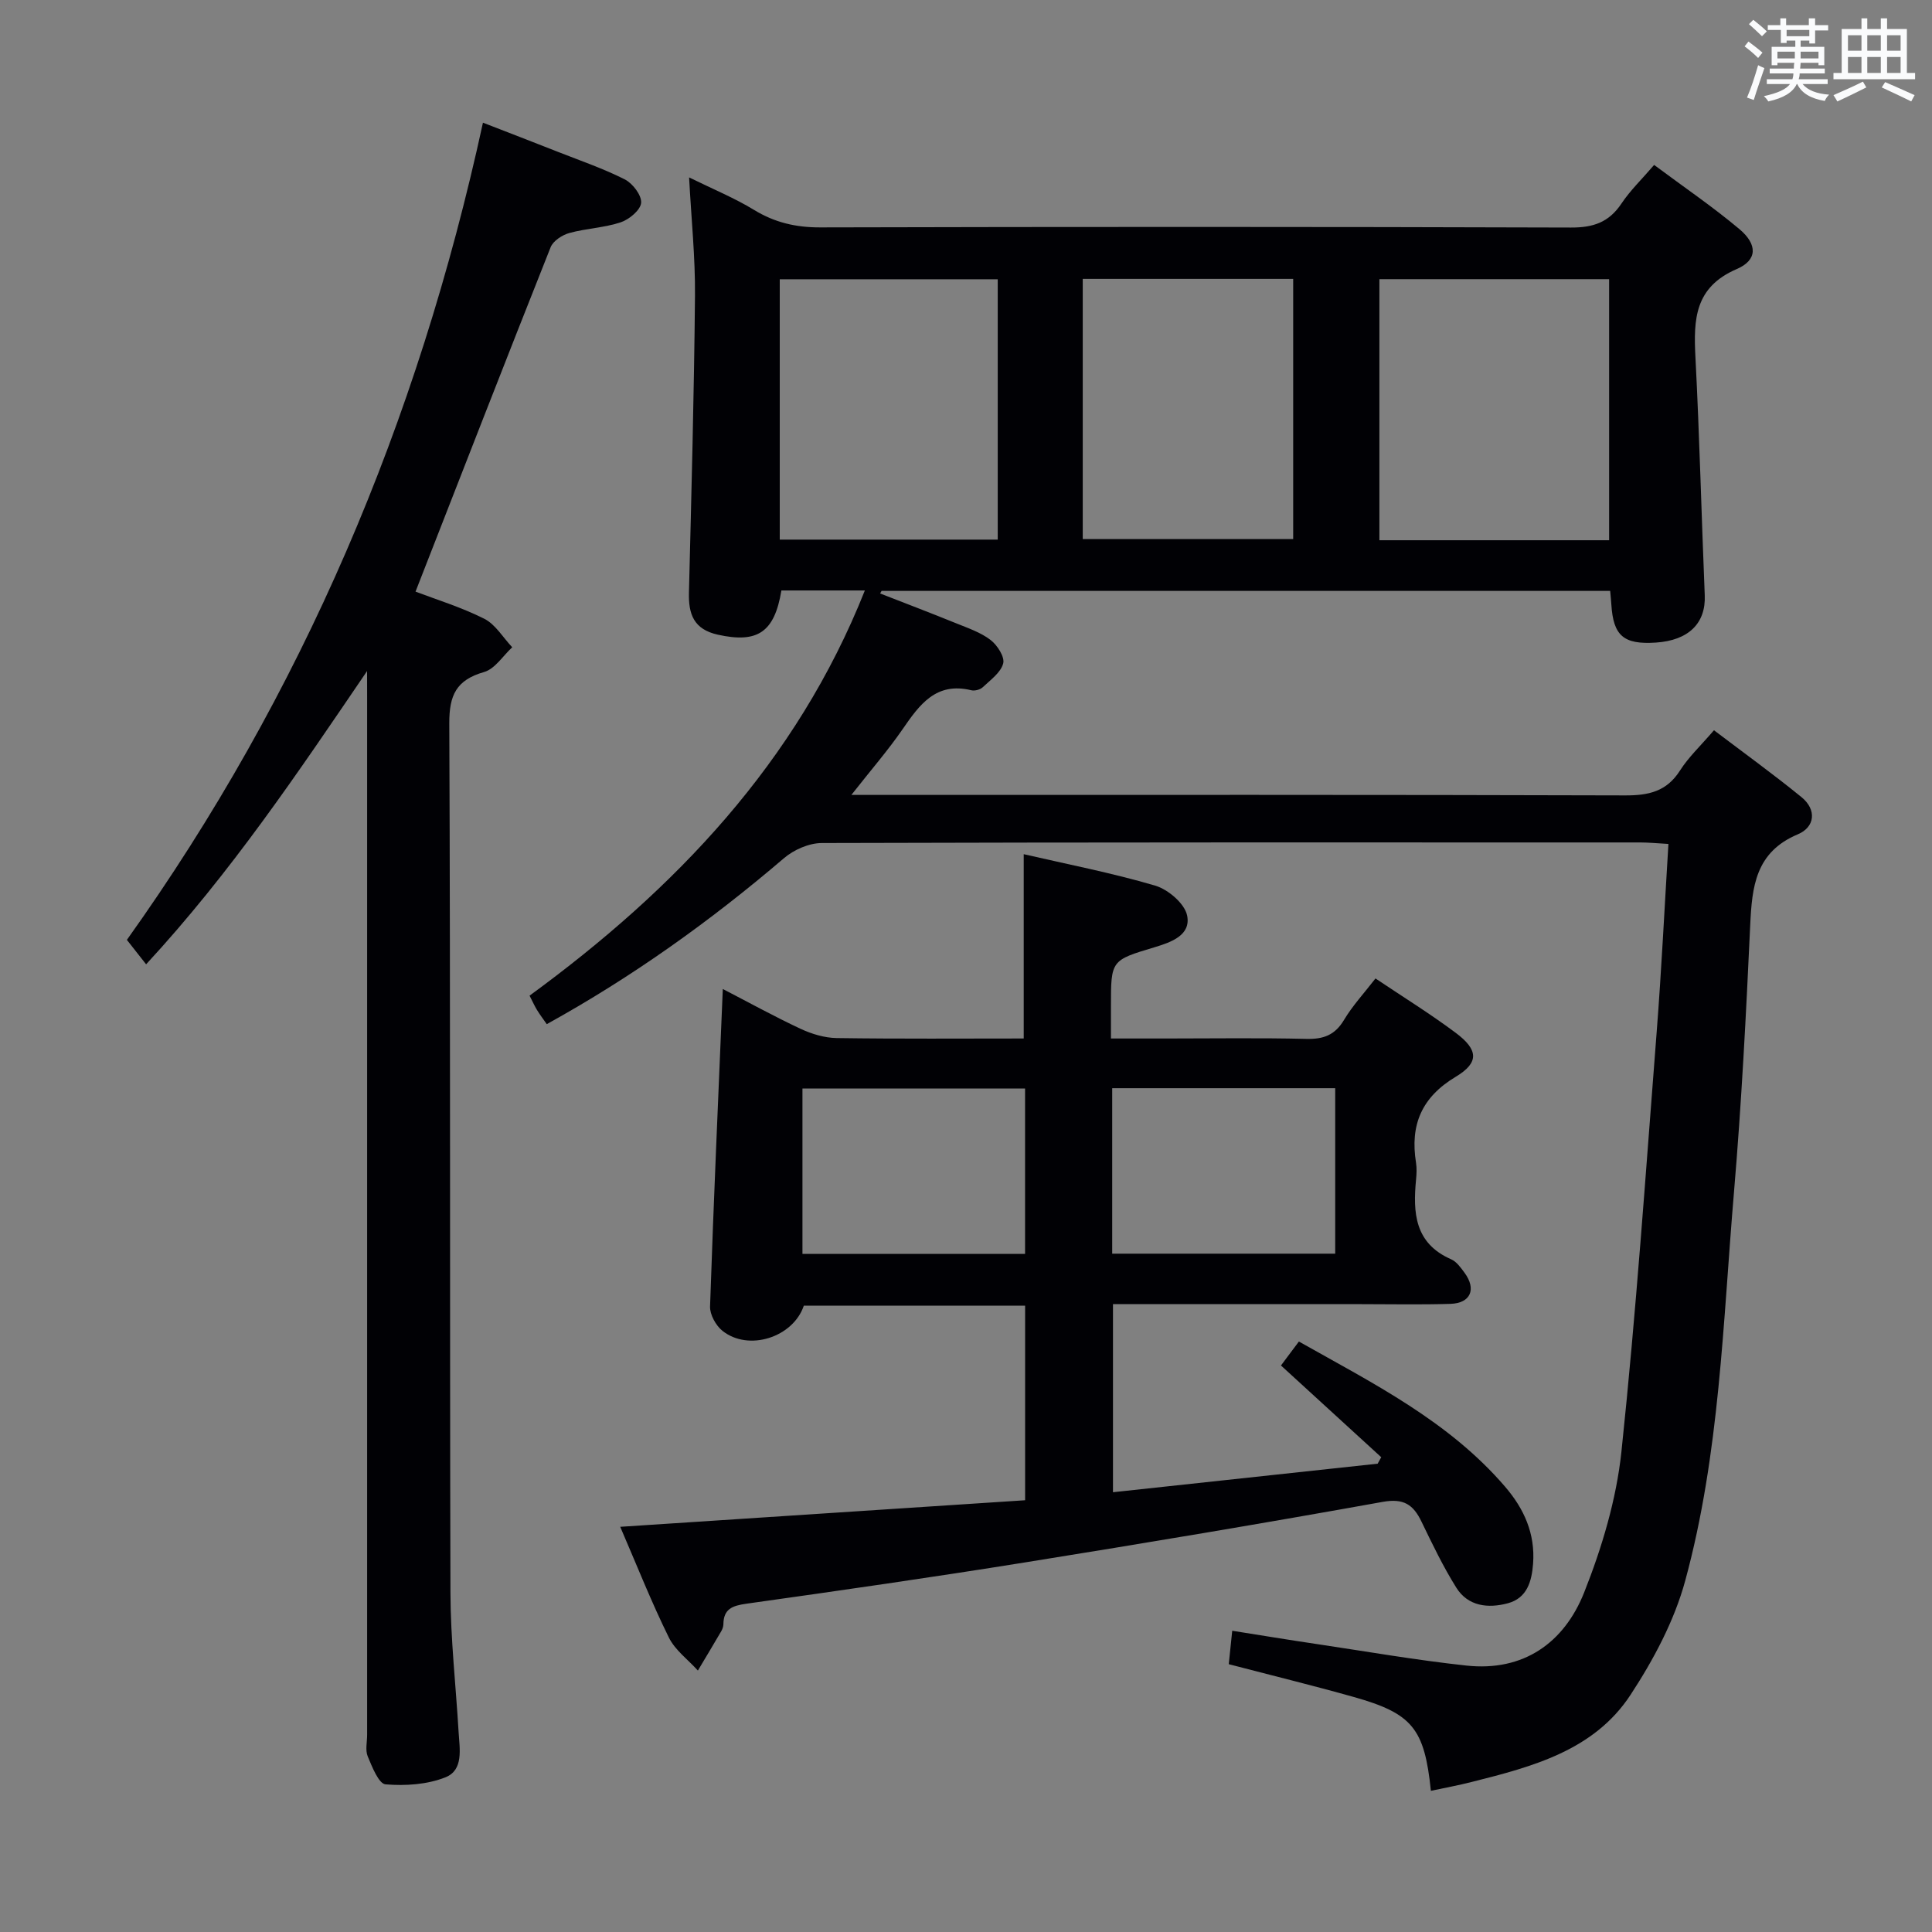 <svg enable-background="new 0 0 400 400" viewBox="0 0 400 400" xmlns="http://www.w3.org/2000/svg"><rect x="0" y="0" width="400" height="400" fill="#808080" stroke="none"/><g fill="#010105"><path d="m296.25 370.77c-1.33-12.93-3.84-16.02-16.05-19.45-8.46-2.38-17-4.47-25.8-6.77.2-1.9.41-3.97.72-6.92 5.89.93 11.67 1.89 17.48 2.75 10.33 1.54 20.63 3.34 31.01 4.46 11.83 1.28 20.23-4.73 24.37-15.13 3.69-9.3 6.67-19.26 7.72-29.16 3.05-28.91 5.04-57.93 7.3-86.92.99-12.75 1.61-25.53 2.43-38.9-2.36-.13-4.1-.31-5.83-.31-56.49-.01-112.97-.05-169.46.12-2.64.01-5.79 1.39-7.83 3.14-15.21 13-31.38 24.57-49.11 34.36-.73-1.05-1.42-1.96-2.01-2.92-.51-.83-.91-1.74-1.55-2.98 30.17-22.06 55.27-48.26 69.42-83.89-6.13 0-11.72 0-17.28 0-1.44 8.71-4.97 10.96-13.14 9.16-5.02-1.11-6.12-4.25-6-8.77.51-20.47 1.06-40.93 1.25-61.41.07-7.92-.76-15.84-1.22-24.5 4.96 2.44 9.4 4.26 13.45 6.73 4.29 2.62 8.65 3.63 13.67 3.62 51.82-.13 103.64-.14 155.46.03 4.64.02 7.86-1.09 10.45-4.96 1.82-2.73 4.25-5.06 6.77-8 6.06 4.52 12.1 8.62 17.66 13.29 3.76 3.16 3.77 6.41-.57 8.27-8.72 3.76-8.94 10.43-8.54 18.2.85 16.44 1.25 32.9 1.93 49.35.24 5.76-3.32 9.33-10.12 9.78-6.68.44-8.82-1.4-9.22-7.92-.05-.81-.14-1.62-.24-2.78-50.38 0-100.61 0-150.85 0-.1.18-.2.36-.3.53 5.25 2.05 10.51 4.05 15.73 6.17 2.46 1 5.08 1.88 7.14 3.46 1.39 1.07 2.97 3.52 2.61 4.86-.5 1.89-2.64 3.42-4.24 4.93-.53.5-1.64.79-2.36.62-7.33-1.78-10.73 2.99-14.23 8.07-3 4.35-6.49 8.37-10.6 13.6h6.72c51.15 0 102.31-.06 153.46.1 4.9.02 8.62-.81 11.39-5.17 1.76-2.77 4.25-5.09 7.02-8.32 6.12 4.64 12.25 9.07 18.11 13.84 3.21 2.61 2.8 6.21-.74 7.7-8.79 3.69-9.5 10.85-9.87 18.86-.85 18.44-1.8 36.88-3.36 55.26-2.29 26.95-2.94 54.18-10.1 80.44-2.26 8.3-6.56 16.35-11.31 23.6-7.55 11.53-20.31 14.88-32.83 18.03-2.77.71-5.55 1.22-8.51 1.85zm36.9-258.92c0-18.38 0-36.23 0-54.05-16.17 0-31.89 0-47.56 0v54.05zm-126.58-54.03c-15.35 0-30.22 0-45.13 0v53.9h45.13c0-18.02 0-35.76 0-53.9zm17.6 53.79h43.57c0-18.15 0-35.9 0-53.87-14.64 0-29.03 0-43.57 0z"/><path d="m128.41 316.11c28.49-1.87 55.99-3.67 83.83-5.5 0-13.46 0-26.7 0-40.28-15.33 0-30.57 0-45.82 0-2.2 6.54-11.42 9.53-16.85 5.2-1.36-1.09-2.61-3.35-2.56-5.03.73-21.74 1.71-43.48 2.64-65.74 5.26 2.72 10.58 5.66 16.07 8.23 2.31 1.08 4.98 1.89 7.5 1.93 12.94.19 25.89.09 38.73.09 0-12.9 0-25.28 0-38.16 8.96 2.07 18.22 3.86 27.22 6.51 2.68.79 6.1 3.71 6.61 6.18.84 4.09-3.3 5.54-6.75 6.58-9.02 2.7-9.02 2.69-9.02 12.18v6.71h11.46c9.66 0 19.33-.15 28.99.08 3.53.09 5.92-.77 7.8-3.92 1.77-2.96 4.17-5.55 6.52-8.59 5.66 3.8 11.3 7.29 16.59 11.24 4.71 3.52 4.92 6.17.03 9.11-7.09 4.25-9.48 9.99-8.23 17.79.18 1.14.12 2.34.01 3.49-.66 6.86-.31 13.2 7.26 16.51 1.13.49 2.01 1.75 2.79 2.81 2.49 3.4 1.24 6.29-2.94 6.42-6.16.19-12.33.06-18.49.06-16.99 0-33.98 0-51.37 0v38.94c18.35-1.98 36.57-3.95 54.8-5.91.25-.45.5-.89.74-1.34-6.76-6.18-13.51-12.36-20.76-18.99 1.03-1.37 2.26-3.02 3.71-4.96 15.37 8.67 31.02 16.47 42.68 30.04 3.94 4.58 6.27 9.73 5.81 15.94-.28 3.72-1.26 7.14-5.23 8.21-4.06 1.09-8.24.66-10.68-3.25-2.72-4.35-4.95-9.01-7.19-13.64-1.7-3.53-3.67-4.89-8.05-4.1-24.66 4.44-49.37 8.57-74.1 12.54-19.17 3.08-38.39 5.84-57.62 8.54-2.91.41-4.74 1.07-4.77 4.27-.01.48-.2 1-.44 1.42-1.59 2.73-3.22 5.43-4.84 8.15-2.05-2.27-4.73-4.22-6.02-6.86-3.59-7.27-6.57-14.82-10.06-22.9zm148.03-56.55c0-11.84 0-23.07 0-34.26-15.61 0-30.85 0-46.17 0v34.26zm-110.3.05h46.09c0-11.58 0-22.94 0-34.25-15.55 0-30.77 0-46.09 0z"/><path d="m76 138.93c-14.27 20.97-28.14 41.67-45.75 60.72-1.33-1.69-2.52-3.2-3.98-5.06 36.24-50.77 60.24-107.2 73.72-169.19 5.26 2.04 10.44 4.03 15.6 6.07 4.63 1.82 9.36 3.44 13.78 5.68 1.62.83 3.49 3.27 3.37 4.84-.12 1.49-2.46 3.44-4.21 4.03-3.41 1.14-7.16 1.26-10.65 2.22-1.48.41-3.36 1.63-3.88 2.95-9.37 23.57-18.56 47.21-27.97 71.3 4.16 1.59 9.4 3.19 14.22 5.61 2.33 1.17 3.89 3.89 5.8 5.91-1.92 1.77-3.57 4.47-5.81 5.12-5.76 1.65-7.25 4.76-7.22 10.69.26 59.98.08 119.95.24 179.93.03 9.62 1.12 19.24 1.69 28.86.21 3.47 1.07 7.85-2.72 9.36-3.78 1.51-8.31 1.8-12.41 1.46-1.41-.12-2.79-3.64-3.69-5.8-.53-1.28-.12-2.96-.12-4.46 0-71.64 0-143.28 0-214.92-.01-1.78-.01-3.55-.01-5.32z"/></g><path d="m361.2 9.6.8-1c.9.7 1.9 1.4 2.9 2.3l-.9 1.1c-1-1-2-1.8-2.8-2.4zm.5 10.6c.9-2.1 1.6-4.3 2.3-6.7.4.2.8.4 1.3.6-.7 2.1-1.5 4.3-2.2 6.6zm.4-15.2.9-.9c1 .8 2 1.6 2.8 2.4l-1 1c-.9-.9-1.8-1.7-2.7-2.5zm12.5-1.2h1.2v1.4h2.7v1.1h-2.7v2.7h-1.2v-.6h-1.8v1.3h4.9v3.8h-1.2v-.5h-3.7c0 .4-.1.9-.1 1.2h5.1v1h-5.2c0 .5-.1.9-.2 1.2h6v1h-5.2c1.1 1.3 2.9 2 5.5 2.2-.4.4-.7.8-.9 1.3-2.9-.5-4.8-1.6-5.7-3.5h-.1c-.8 1.7-2.7 2.9-5.9 3.6-.2-.4-.6-.8-.9-1.1 2.8-.6 4.6-1.4 5.4-2.5h-4.8v-1h5.3c.1-.3.2-.7.2-1.2h-4.9v-1h5c0-.4 0-.8.1-1.2h-3.5v.5h-1.2v-3.8h4.9v-1.3h-1.8v.5h-1.2v-2.7h-2.7v-1h2.6v-1.4h1.2v1.4h4.7v-1.4zm-6.6 8.3h3.6c0-.4 0-.9 0-1.4h-3.6zm1.9-4.6h4.7v-1.3h-4.7zm6.6 3.2h-3.7v1.4h3.7z" fill="#fafbfc"/><path d="m385.3 3.8h1.3v2.2h2.8v-2.2h1.3v2.2h4.1v9.1h1.7v1.3h-16.9v-1.3h1.7v-9.1h4.1v-2.2zm.4 13.1.7 1.2c-1.8.9-3.8 1.9-6 2.9-.2-.4-.5-.8-.8-1.3 2.3-1 4.3-1.9 6.1-2.8zm-3.1-6.4h2.8v-3.2h-2.8zm0 4.6h2.8v-3.3h-2.8zm4-4.6h2.8v-3.2h-2.8zm0 4.6h2.8v-3.3h-2.8zm3.7 1.9c2.1.9 4.1 1.8 6.1 2.7l-.7 1.3c-2.2-1.1-4.2-2-6.1-2.9zm3.2-9.7h-2.8v3.2h2.8zm-2.8 7.8h2.8v-3.3h-2.8z" fill="#fafbfc"/></svg>
